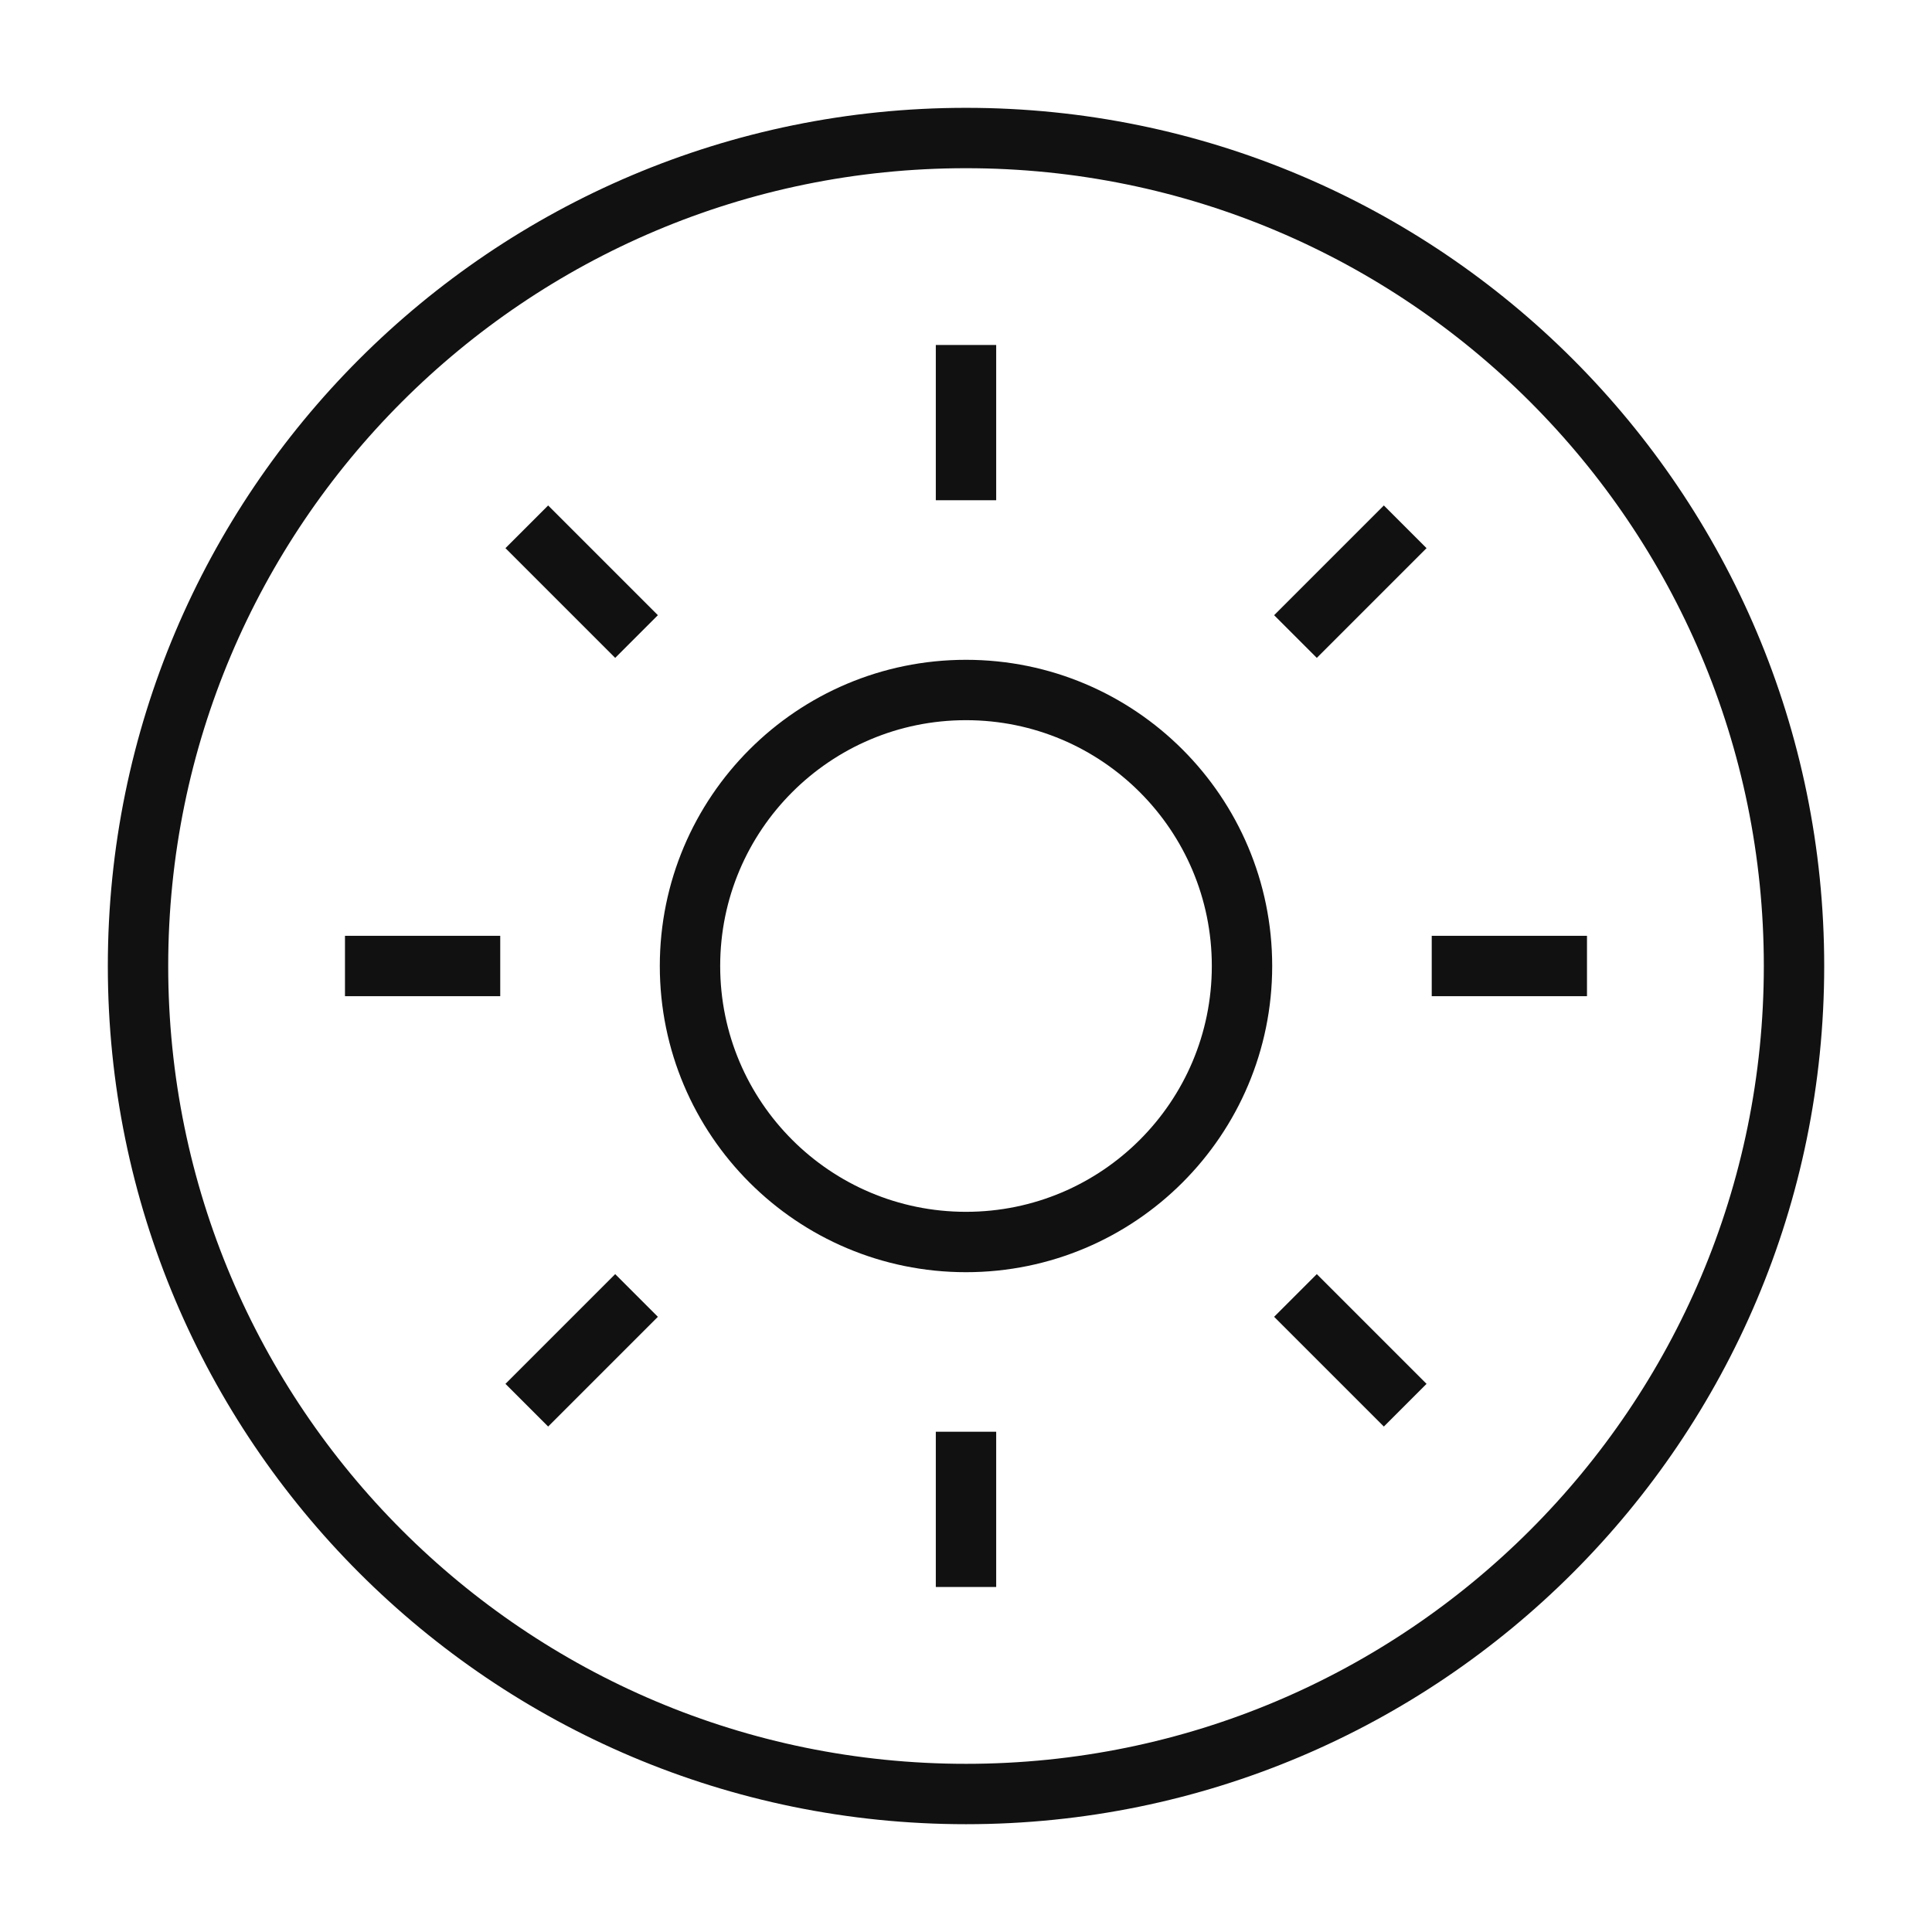 <svg width="64" height="64" viewBox="0 0 64 64" fill="none" xmlns="http://www.w3.org/2000/svg">
<path d="M32 59.429C47.148 59.429 59.429 47.148 59.429 32C59.429 16.852 47.148 4.572 32 4.572C16.852 4.572 4.572 16.852 4.572 32C4.572 47.148 16.852 59.429 32 59.429Z" stroke="#111111" stroke-width="2" stroke-miterlimit="5"/>
<path d="M32 11.428V16.571" stroke="#111111" stroke-width="2" stroke-miterlimit="5"/>
<path d="M32 52.571V47.428" stroke="#111111" stroke-width="2" stroke-miterlimit="5"/>
<path d="M52.571 32H47.428" stroke="#111111" stroke-width="2" stroke-miterlimit="5"/>
<path d="M11.428 32H16.571" stroke="#111111" stroke-width="2" stroke-miterlimit="5"/>
<path d="M46.549 17.451L42.914 21.086" stroke="#111111" stroke-width="2" stroke-miterlimit="5"/>
<path d="M17.451 46.549L21.086 42.914" stroke="#111111" stroke-width="2" stroke-miterlimit="5"/>
<path d="M46.549 46.549L42.914 42.914" stroke="#111111" stroke-width="2" stroke-miterlimit="5"/>
<path d="M17.451 17.451L21.086 21.086" stroke="#111111" stroke-width="2" stroke-miterlimit="5"/>
<path d="M32 41.143C37.05 41.143 41.143 37.05 41.143 32C41.143 26.951 37.05 22.857 32 22.857C26.951 22.857 22.857 26.951 22.857 32C22.857 37.05 26.951 41.143 32 41.143Z" stroke="#111111" stroke-width="2" stroke-miterlimit="5"/>
</svg>

